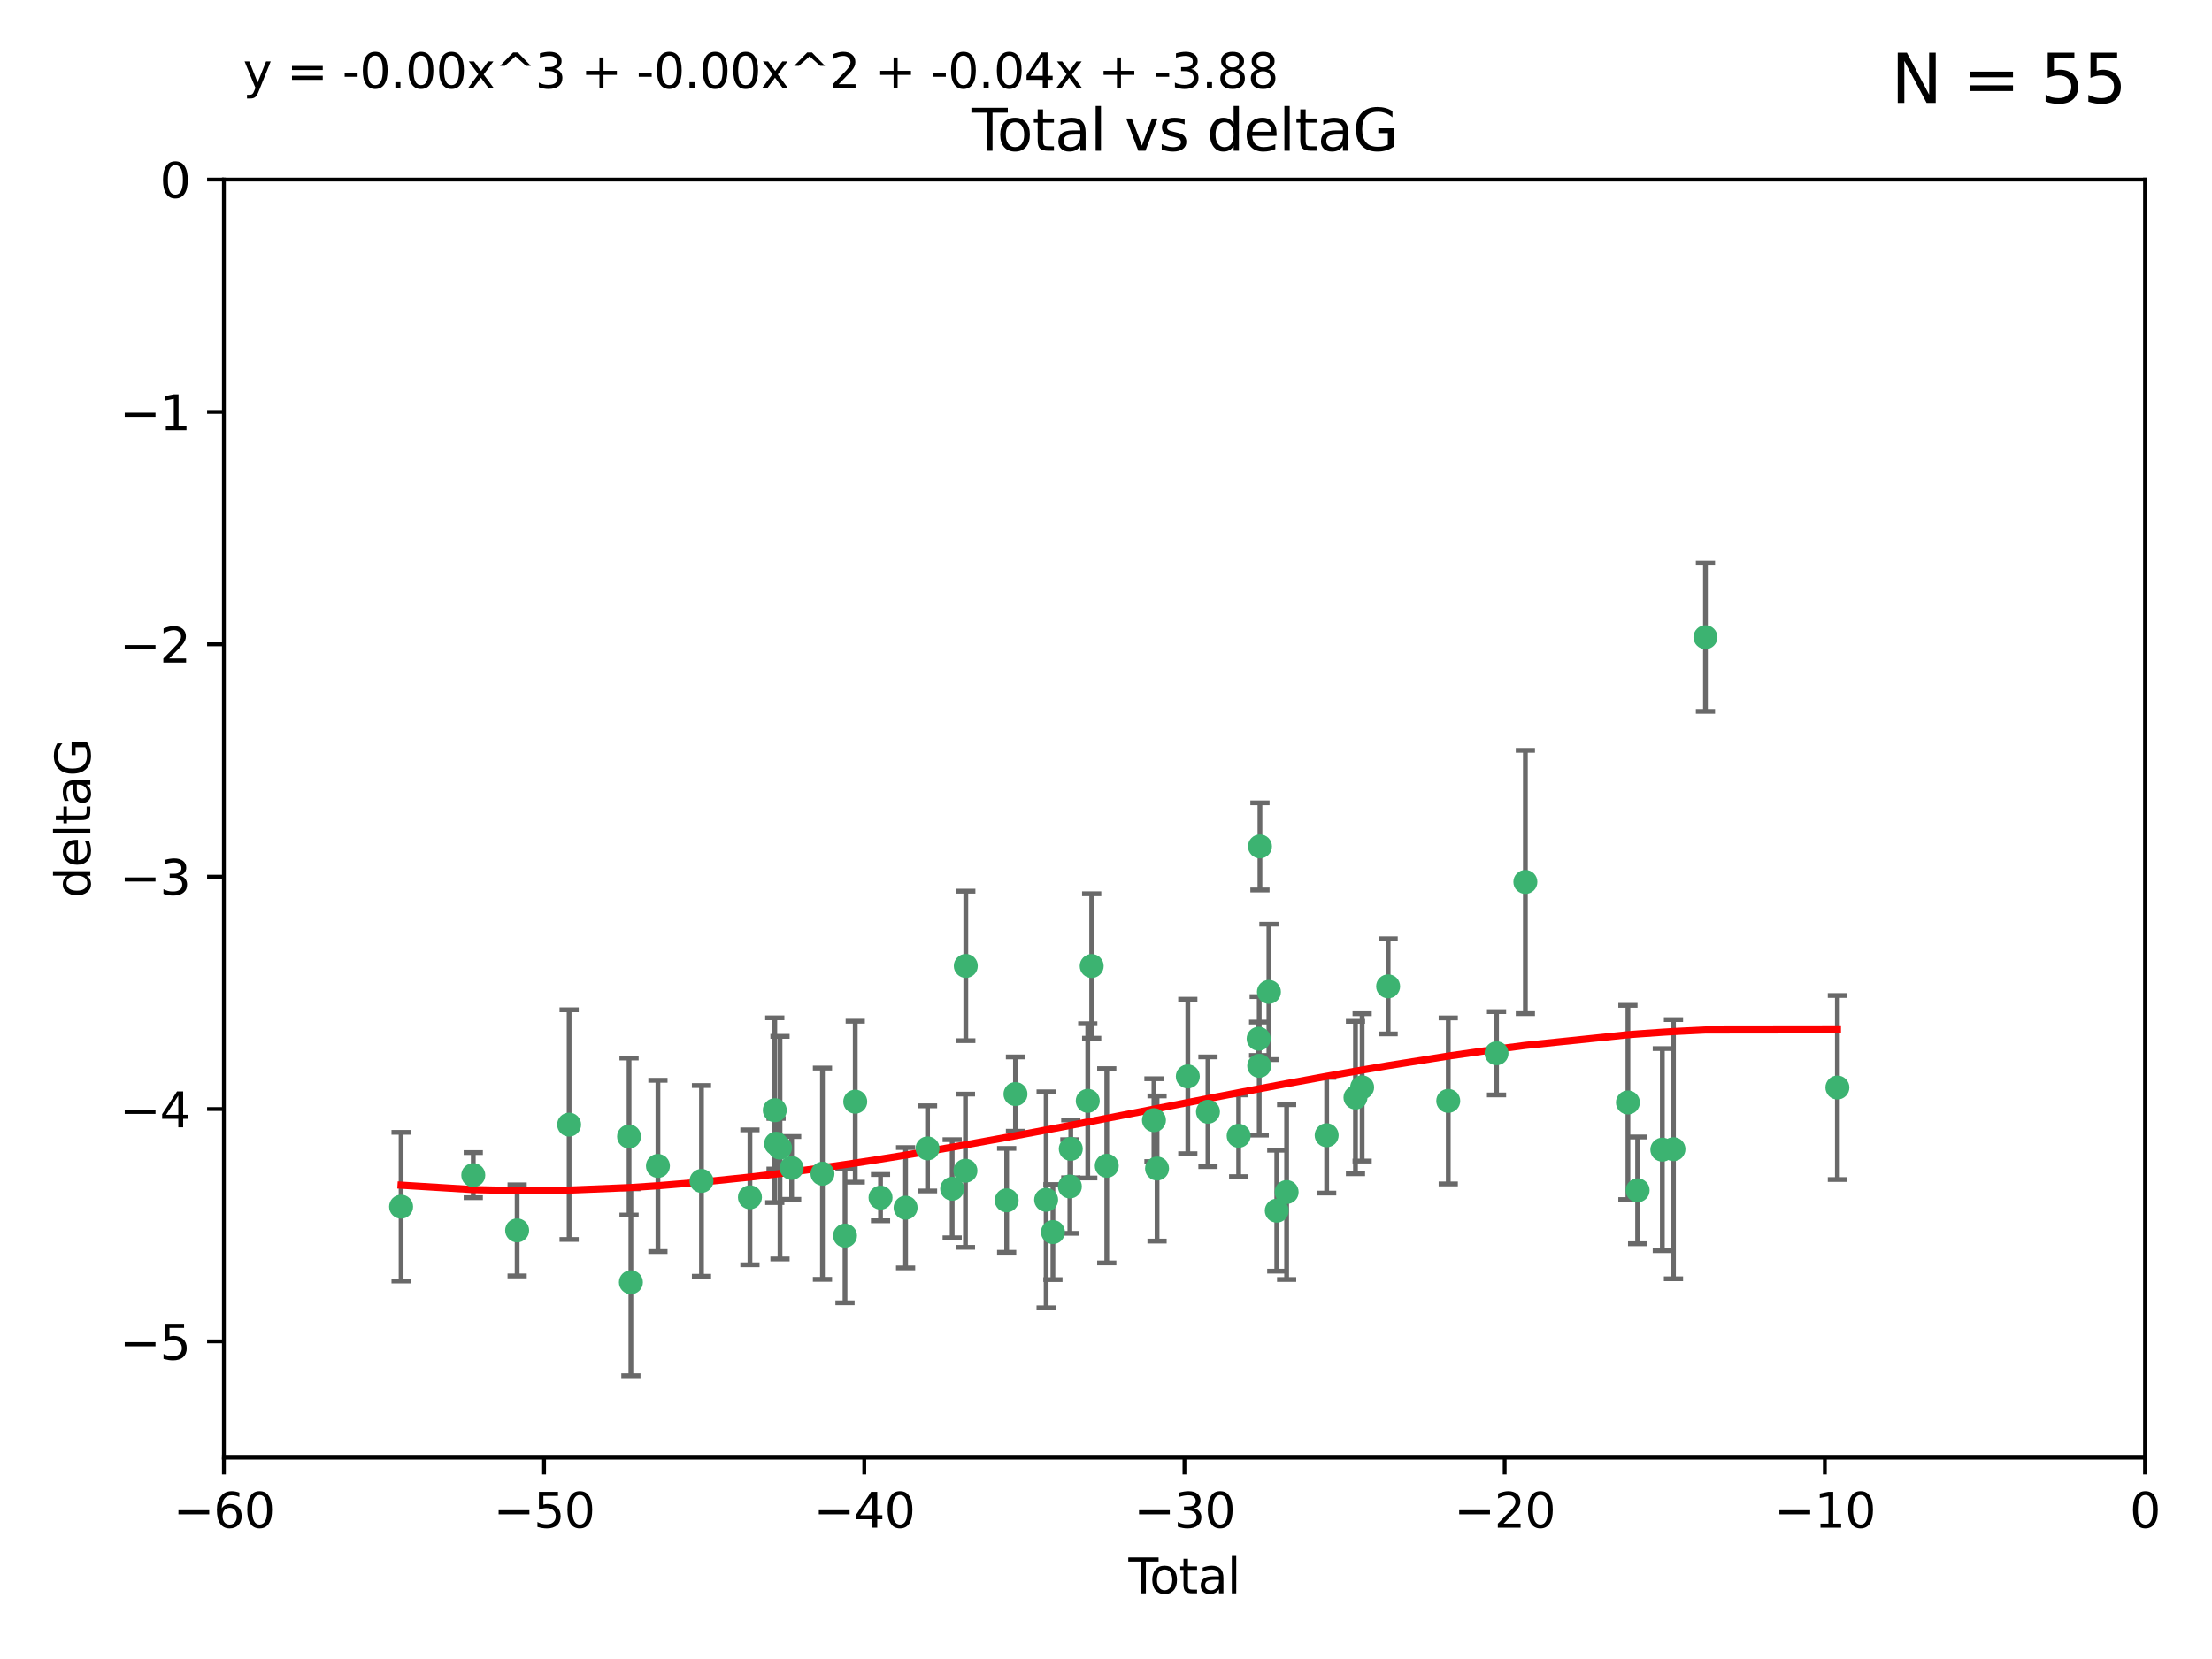 <?xml version="1.0" encoding="utf-8" standalone="no"?>
<!DOCTYPE svg PUBLIC "-//W3C//DTD SVG 1.1//EN"
  "http://www.w3.org/Graphics/SVG/1.1/DTD/svg11.dtd">
<svg xmlns:xlink="http://www.w3.org/1999/xlink" width="460.8pt" height="345.6pt" viewBox="0 0 460.8 345.6" xmlns="http://www.w3.org/2000/svg" version="1.1">
 <defs>
  <style type="text/css">*{stroke-linejoin: round; stroke-linecap: butt}</style>
 </defs>
 <g id="figure_1">
  <g id="patch_1">
   <path d="M 0 345.6 
L 460.8 345.6 
L 460.8 0 
L 0 0 
z
" style="fill: #ffffff"/>
  </g>
  <g id="axes_1">
   <g id="patch_2">
    <path d="M 46.64 303.64 
L 446.85 303.64 
L 446.85 37.411 
L 46.64 37.411 
z
" style="fill: #ffffff"/>
   </g>
   <g id="PathCollection_1">
    <defs>
     <path id="m275c741b0d" d="M 0 1.118 
C 0.297 1.118 0.581 1 0.791 0.791 
C 1 0.581 1.118 0.297 1.118 0 
C 1.118 -0.297 1 -0.581 0.791 -0.791 
C 0.581 -1 0.297 -1.118 0 -1.118 
C -0.297 -1.118 -0.581 -1 -0.791 -0.791 
C -1 -0.581 -1.118 -0.297 -1.118 0 
C -1.118 0.297 -1 0.581 -0.791 0.791 
C -0.581 1 -0.297 1.118 0 1.118 
z
" style="stroke: #3cb371"/>
    </defs>
    <g clip-path="url(#pafe76f8f6a)">
     <use xlink:href="#m275c741b0d" x="83.555" y="251.376" style="fill: #3cb371; stroke: #3cb371"/>
     <use xlink:href="#m275c741b0d" x="98.591" y="244.802" style="fill: #3cb371; stroke: #3cb371"/>
     <use xlink:href="#m275c741b0d" x="107.728" y="256.313" style="fill: #3cb371; stroke: #3cb371"/>
     <use xlink:href="#m275c741b0d" x="118.56" y="234.279" style="fill: #3cb371; stroke: #3cb371"/>
     <use xlink:href="#m275c741b0d" x="131.044" y="236.761" style="fill: #3cb371; stroke: #3cb371"/>
     <use xlink:href="#m275c741b0d" x="131.428" y="267.123" style="fill: #3cb371; stroke: #3cb371"/>
     <use xlink:href="#m275c741b0d" x="137.06" y="242.885" style="fill: #3cb371; stroke: #3cb371"/>
     <use xlink:href="#m275c741b0d" x="146.132" y="246.006" style="fill: #3cb371; stroke: #3cb371"/>
     <use xlink:href="#m275c741b0d" x="156.227" y="249.42" style="fill: #3cb371; stroke: #3cb371"/>
     <use xlink:href="#m275c741b0d" x="161.402" y="231.275" style="fill: #3cb371; stroke: #3cb371"/>
     <use xlink:href="#m275c741b0d" x="161.668" y="238.257" style="fill: #3cb371; stroke: #3cb371"/>
     <use xlink:href="#m275c741b0d" x="162.489" y="239.079" style="fill: #3cb371; stroke: #3cb371"/>
     <use xlink:href="#m275c741b0d" x="164.913" y="243.297" style="fill: #3cb371; stroke: #3cb371"/>
     <use xlink:href="#m275c741b0d" x="171.333" y="244.506" style="fill: #3cb371; stroke: #3cb371"/>
     <use xlink:href="#m275c741b0d" x="176.029" y="257.405" style="fill: #3cb371; stroke: #3cb371"/>
     <use xlink:href="#m275c741b0d" x="178.161" y="229.501" style="fill: #3cb371; stroke: #3cb371"/>
     <use xlink:href="#m275c741b0d" x="183.43" y="249.489" style="fill: #3cb371; stroke: #3cb371"/>
     <use xlink:href="#m275c741b0d" x="188.651" y="251.587" style="fill: #3cb371; stroke: #3cb371"/>
     <use xlink:href="#m275c741b0d" x="193.222" y="239.231" style="fill: #3cb371; stroke: #3cb371"/>
     <use xlink:href="#m275c741b0d" x="198.354" y="247.636" style="fill: #3cb371; stroke: #3cb371"/>
     <use xlink:href="#m275c741b0d" x="201.119" y="243.883" style="fill: #3cb371; stroke: #3cb371"/>
     <use xlink:href="#m275c741b0d" x="201.192" y="201.217" style="fill: #3cb371; stroke: #3cb371"/>
     <use xlink:href="#m275c741b0d" x="209.704" y="250.053" style="fill: #3cb371; stroke: #3cb371"/>
     <use xlink:href="#m275c741b0d" x="211.54" y="227.915" style="fill: #3cb371; stroke: #3cb371"/>
     <use xlink:href="#m275c741b0d" x="217.928" y="249.947" style="fill: #3cb371; stroke: #3cb371"/>
     <use xlink:href="#m275c741b0d" x="219.342" y="256.665" style="fill: #3cb371; stroke: #3cb371"/>
     <use xlink:href="#m275c741b0d" x="222.87" y="247.167" style="fill: #3cb371; stroke: #3cb371"/>
     <use xlink:href="#m275c741b0d" x="223.063" y="239.326" style="fill: #3cb371; stroke: #3cb371"/>
     <use xlink:href="#m275c741b0d" x="226.599" y="229.326" style="fill: #3cb371; stroke: #3cb371"/>
     <use xlink:href="#m275c741b0d" x="227.416" y="201.236" style="fill: #3cb371; stroke: #3cb371"/>
     <use xlink:href="#m275c741b0d" x="230.559" y="242.854" style="fill: #3cb371; stroke: #3cb371"/>
     <use xlink:href="#m275c741b0d" x="240.388" y="233.345" style="fill: #3cb371; stroke: #3cb371"/>
     <use xlink:href="#m275c741b0d" x="241.034" y="243.424" style="fill: #3cb371; stroke: #3cb371"/>
     <use xlink:href="#m275c741b0d" x="247.442" y="224.244" style="fill: #3cb371; stroke: #3cb371"/>
     <use xlink:href="#m275c741b0d" x="251.639" y="231.598" style="fill: #3cb371; stroke: #3cb371"/>
     <use xlink:href="#m275c741b0d" x="258.034" y="236.603" style="fill: #3cb371; stroke: #3cb371"/>
     <use xlink:href="#m275c741b0d" x="262.196" y="216.388" style="fill: #3cb371; stroke: #3cb371"/>
     <use xlink:href="#m275c741b0d" x="262.317" y="222.034" style="fill: #3cb371; stroke: #3cb371"/>
     <use xlink:href="#m275c741b0d" x="262.471" y="176.324" style="fill: #3cb371; stroke: #3cb371"/>
     <use xlink:href="#m275c741b0d" x="264.34" y="206.631" style="fill: #3cb371; stroke: #3cb371"/>
     <use xlink:href="#m275c741b0d" x="265.976" y="252.205" style="fill: #3cb371; stroke: #3cb371"/>
     <use xlink:href="#m275c741b0d" x="268.028" y="248.33" style="fill: #3cb371; stroke: #3cb371"/>
     <use xlink:href="#m275c741b0d" x="276.368" y="236.492" style="fill: #3cb371; stroke: #3cb371"/>
     <use xlink:href="#m275c741b0d" x="282.371" y="228.634" style="fill: #3cb371; stroke: #3cb371"/>
     <use xlink:href="#m275c741b0d" x="283.756" y="226.513" style="fill: #3cb371; stroke: #3cb371"/>
     <use xlink:href="#m275c741b0d" x="289.173" y="205.474" style="fill: #3cb371; stroke: #3cb371"/>
     <use xlink:href="#m275c741b0d" x="301.697" y="229.336" style="fill: #3cb371; stroke: #3cb371"/>
     <use xlink:href="#m275c741b0d" x="311.756" y="219.415" style="fill: #3cb371; stroke: #3cb371"/>
     <use xlink:href="#m275c741b0d" x="317.762" y="183.726" style="fill: #3cb371; stroke: #3cb371"/>
     <use xlink:href="#m275c741b0d" x="339.126" y="229.664" style="fill: #3cb371; stroke: #3cb371"/>
     <use xlink:href="#m275c741b0d" x="341.146" y="247.971" style="fill: #3cb371; stroke: #3cb371"/>
     <use xlink:href="#m275c741b0d" x="346.294" y="239.49" style="fill: #3cb371; stroke: #3cb371"/>
     <use xlink:href="#m275c741b0d" x="348.614" y="239.393" style="fill: #3cb371; stroke: #3cb371"/>
     <use xlink:href="#m275c741b0d" x="355.276" y="132.74" style="fill: #3cb371; stroke: #3cb371"/>
     <use xlink:href="#m275c741b0d" x="382.763" y="226.55" style="fill: #3cb371; stroke: #3cb371"/>
    </g>
   </g>
   <g id="matplotlib.axis_1">
    <g id="xtick_1">
     <g id="line2d_1">
      <defs>
       <path id="m457ac43f39" d="M 0 0 
L 0 3.5 
" style="stroke: #000000; stroke-width: 0.8"/>
      </defs>
      <g>
       <use xlink:href="#m457ac43f39" x="46.64" y="303.64" style="stroke: #000000; stroke-width: 0.8"/>
      </g>
     </g>
     <g id="text_1">
      <!-- −60 -->
      <g transform="translate(36.088 318.238)scale(0.1 -0.1)">
       <defs>
        <path id="DejaVuSans-2212" d="M 678 2272 
L 4684 2272 
L 4684 1741 
L 678 1741 
L 678 2272 
z
" transform="scale(0.016)"/>
        <path id="DejaVuSans-36" d="M 2113 2584 
Q 1688 2584 1439 2293 
Q 1191 2003 1191 1497 
Q 1191 994 1439 701 
Q 1688 409 2113 409 
Q 2538 409 2786 701 
Q 3034 994 3034 1497 
Q 3034 2003 2786 2293 
Q 2538 2584 2113 2584 
z
M 3366 4563 
L 3366 3988 
Q 3128 4100 2886 4159 
Q 2644 4219 2406 4219 
Q 1781 4219 1451 3797 
Q 1122 3375 1075 2522 
Q 1259 2794 1537 2939 
Q 1816 3084 2150 3084 
Q 2853 3084 3261 2657 
Q 3669 2231 3669 1497 
Q 3669 778 3244 343 
Q 2819 -91 2113 -91 
Q 1303 -91 875 529 
Q 447 1150 447 2328 
Q 447 3434 972 4092 
Q 1497 4750 2381 4750 
Q 2619 4750 2861 4703 
Q 3103 4656 3366 4563 
z
" transform="scale(0.016)"/>
        <path id="DejaVuSans-30" d="M 2034 4250 
Q 1547 4250 1301 3770 
Q 1056 3291 1056 2328 
Q 1056 1369 1301 889 
Q 1547 409 2034 409 
Q 2525 409 2770 889 
Q 3016 1369 3016 2328 
Q 3016 3291 2770 3770 
Q 2525 4250 2034 4250 
z
M 2034 4750 
Q 2819 4750 3233 4129 
Q 3647 3509 3647 2328 
Q 3647 1150 3233 529 
Q 2819 -91 2034 -91 
Q 1250 -91 836 529 
Q 422 1150 422 2328 
Q 422 3509 836 4129 
Q 1250 4750 2034 4750 
z
" transform="scale(0.016)"/>
       </defs>
       <use xlink:href="#DejaVuSans-2212"/>
       <use xlink:href="#DejaVuSans-36" x="83.789"/>
       <use xlink:href="#DejaVuSans-30" x="147.412"/>
      </g>
     </g>
    </g>
    <g id="xtick_2">
     <g id="line2d_2">
      <g>
       <use xlink:href="#m457ac43f39" x="113.342" y="303.64" style="stroke: #000000; stroke-width: 0.8"/>
      </g>
     </g>
     <g id="text_2">
      <!-- −50 -->
      <g transform="translate(102.789 318.238)scale(0.1 -0.1)">
       <defs>
        <path id="DejaVuSans-35" d="M 691 4666 
L 3169 4666 
L 3169 4134 
L 1269 4134 
L 1269 2991 
Q 1406 3038 1543 3061 
Q 1681 3084 1819 3084 
Q 2600 3084 3056 2656 
Q 3513 2228 3513 1497 
Q 3513 744 3044 326 
Q 2575 -91 1722 -91 
Q 1428 -91 1123 -41 
Q 819 9 494 109 
L 494 744 
Q 775 591 1075 516 
Q 1375 441 1709 441 
Q 2250 441 2565 725 
Q 2881 1009 2881 1497 
Q 2881 1984 2565 2268 
Q 2250 2553 1709 2553 
Q 1456 2553 1204 2497 
Q 953 2441 691 2322 
L 691 4666 
z
" transform="scale(0.016)"/>
       </defs>
       <use xlink:href="#DejaVuSans-2212"/>
       <use xlink:href="#DejaVuSans-35" x="83.789"/>
       <use xlink:href="#DejaVuSans-30" x="147.412"/>
      </g>
     </g>
    </g>
    <g id="xtick_3">
     <g id="line2d_3">
      <g>
       <use xlink:href="#m457ac43f39" x="180.043" y="303.64" style="stroke: #000000; stroke-width: 0.8"/>
      </g>
     </g>
     <g id="text_3">
      <!-- −40 -->
      <g transform="translate(169.491 318.238)scale(0.1 -0.1)">
       <defs>
        <path id="DejaVuSans-34" d="M 2419 4116 
L 825 1625 
L 2419 1625 
L 2419 4116 
z
M 2253 4666 
L 3047 4666 
L 3047 1625 
L 3713 1625 
L 3713 1100 
L 3047 1100 
L 3047 0 
L 2419 0 
L 2419 1100 
L 313 1100 
L 313 1709 
L 2253 4666 
z
" transform="scale(0.016)"/>
       </defs>
       <use xlink:href="#DejaVuSans-2212"/>
       <use xlink:href="#DejaVuSans-34" x="83.789"/>
       <use xlink:href="#DejaVuSans-30" x="147.412"/>
      </g>
     </g>
    </g>
    <g id="xtick_4">
     <g id="line2d_4">
      <g>
       <use xlink:href="#m457ac43f39" x="246.745" y="303.64" style="stroke: #000000; stroke-width: 0.8"/>
      </g>
     </g>
     <g id="text_4">
      <!-- −30 -->
      <g transform="translate(236.193 318.238)scale(0.1 -0.1)">
       <defs>
        <path id="DejaVuSans-33" d="M 2597 2516 
Q 3050 2419 3304 2112 
Q 3559 1806 3559 1356 
Q 3559 666 3084 287 
Q 2609 -91 1734 -91 
Q 1441 -91 1130 -33 
Q 819 25 488 141 
L 488 750 
Q 750 597 1062 519 
Q 1375 441 1716 441 
Q 2309 441 2620 675 
Q 2931 909 2931 1356 
Q 2931 1769 2642 2001 
Q 2353 2234 1838 2234 
L 1294 2234 
L 1294 2753 
L 1863 2753 
Q 2328 2753 2575 2939 
Q 2822 3125 2822 3475 
Q 2822 3834 2567 4026 
Q 2313 4219 1838 4219 
Q 1578 4219 1281 4162 
Q 984 4106 628 3988 
L 628 4550 
Q 988 4650 1302 4700 
Q 1616 4750 1894 4750 
Q 2613 4750 3031 4423 
Q 3450 4097 3450 3541 
Q 3450 3153 3228 2886 
Q 3006 2619 2597 2516 
z
" transform="scale(0.016)"/>
       </defs>
       <use xlink:href="#DejaVuSans-2212"/>
       <use xlink:href="#DejaVuSans-33" x="83.789"/>
       <use xlink:href="#DejaVuSans-30" x="147.412"/>
      </g>
     </g>
    </g>
    <g id="xtick_5">
     <g id="line2d_5">
      <g>
       <use xlink:href="#m457ac43f39" x="313.447" y="303.64" style="stroke: #000000; stroke-width: 0.8"/>
      </g>
     </g>
     <g id="text_5">
      <!-- −20 -->
      <g transform="translate(302.894 318.238)scale(0.1 -0.1)">
       <defs>
        <path id="DejaVuSans-32" d="M 1228 531 
L 3431 531 
L 3431 0 
L 469 0 
L 469 531 
Q 828 903 1448 1529 
Q 2069 2156 2228 2338 
Q 2531 2678 2651 2914 
Q 2772 3150 2772 3378 
Q 2772 3750 2511 3984 
Q 2250 4219 1831 4219 
Q 1534 4219 1204 4116 
Q 875 4013 500 3803 
L 500 4441 
Q 881 4594 1212 4672 
Q 1544 4750 1819 4750 
Q 2544 4750 2975 4387 
Q 3406 4025 3406 3419 
Q 3406 3131 3298 2873 
Q 3191 2616 2906 2266 
Q 2828 2175 2409 1742 
Q 1991 1309 1228 531 
z
" transform="scale(0.016)"/>
       </defs>
       <use xlink:href="#DejaVuSans-2212"/>
       <use xlink:href="#DejaVuSans-32" x="83.789"/>
       <use xlink:href="#DejaVuSans-30" x="147.412"/>
      </g>
     </g>
    </g>
    <g id="xtick_6">
     <g id="line2d_6">
      <g>
       <use xlink:href="#m457ac43f39" x="380.148" y="303.64" style="stroke: #000000; stroke-width: 0.8"/>
      </g>
     </g>
     <g id="text_6">
      <!-- −10 -->
      <g transform="translate(369.596 318.238)scale(0.1 -0.1)">
       <defs>
        <path id="DejaVuSans-31" d="M 794 531 
L 1825 531 
L 1825 4091 
L 703 3866 
L 703 4441 
L 1819 4666 
L 2450 4666 
L 2450 531 
L 3481 531 
L 3481 0 
L 794 0 
L 794 531 
z
" transform="scale(0.016)"/>
       </defs>
       <use xlink:href="#DejaVuSans-2212"/>
       <use xlink:href="#DejaVuSans-31" x="83.789"/>
       <use xlink:href="#DejaVuSans-30" x="147.412"/>
      </g>
     </g>
    </g>
    <g id="xtick_7">
     <g id="line2d_7">
      <g>
       <use xlink:href="#m457ac43f39" x="446.85" y="303.64" style="stroke: #000000; stroke-width: 0.8"/>
      </g>
     </g>
     <g id="text_7">
      <!-- 0 -->
      <g transform="translate(443.669 318.238)scale(0.1 -0.1)">
       <use xlink:href="#DejaVuSans-30"/>
      </g>
     </g>
    </g>
    <g id="text_8">
     <!-- Total -->
     <g transform="translate(235.068 331.917)scale(0.1 -0.1)">
      <defs>
       <path id="DejaVuSans-54" d="M -19 4666 
L 3928 4666 
L 3928 4134 
L 2272 4134 
L 2272 0 
L 1638 0 
L 1638 4134 
L -19 4134 
L -19 4666 
z
" transform="scale(0.016)"/>
       <path id="DejaVuSans-6f" d="M 1959 3097 
Q 1497 3097 1228 2736 
Q 959 2375 959 1747 
Q 959 1119 1226 758 
Q 1494 397 1959 397 
Q 2419 397 2687 759 
Q 2956 1122 2956 1747 
Q 2956 2369 2687 2733 
Q 2419 3097 1959 3097 
z
M 1959 3584 
Q 2709 3584 3137 3096 
Q 3566 2609 3566 1747 
Q 3566 888 3137 398 
Q 2709 -91 1959 -91 
Q 1206 -91 779 398 
Q 353 888 353 1747 
Q 353 2609 779 3096 
Q 1206 3584 1959 3584 
z
" transform="scale(0.016)"/>
       <path id="DejaVuSans-74" d="M 1172 4494 
L 1172 3500 
L 2356 3500 
L 2356 3053 
L 1172 3053 
L 1172 1153 
Q 1172 725 1289 603 
Q 1406 481 1766 481 
L 2356 481 
L 2356 0 
L 1766 0 
Q 1100 0 847 248 
Q 594 497 594 1153 
L 594 3053 
L 172 3053 
L 172 3500 
L 594 3500 
L 594 4494 
L 1172 4494 
z
" transform="scale(0.016)"/>
       <path id="DejaVuSans-61" d="M 2194 1759 
Q 1497 1759 1228 1600 
Q 959 1441 959 1056 
Q 959 750 1161 570 
Q 1363 391 1709 391 
Q 2188 391 2477 730 
Q 2766 1069 2766 1631 
L 2766 1759 
L 2194 1759 
z
M 3341 1997 
L 3341 0 
L 2766 0 
L 2766 531 
Q 2569 213 2275 61 
Q 1981 -91 1556 -91 
Q 1019 -91 701 211 
Q 384 513 384 1019 
Q 384 1609 779 1909 
Q 1175 2209 1959 2209 
L 2766 2209 
L 2766 2266 
Q 2766 2663 2505 2880 
Q 2244 3097 1772 3097 
Q 1472 3097 1187 3025 
Q 903 2953 641 2809 
L 641 3341 
Q 956 3463 1253 3523 
Q 1550 3584 1831 3584 
Q 2591 3584 2966 3190 
Q 3341 2797 3341 1997 
z
" transform="scale(0.016)"/>
       <path id="DejaVuSans-6c" d="M 603 4863 
L 1178 4863 
L 1178 0 
L 603 0 
L 603 4863 
z
" transform="scale(0.016)"/>
      </defs>
      <use xlink:href="#DejaVuSans-54"/>
      <use xlink:href="#DejaVuSans-6f" x="44.084"/>
      <use xlink:href="#DejaVuSans-74" x="105.266"/>
      <use xlink:href="#DejaVuSans-61" x="144.475"/>
      <use xlink:href="#DejaVuSans-6c" x="205.754"/>
     </g>
    </g>
   </g>
   <g id="matplotlib.axis_2">
    <g id="ytick_1">
     <g id="line2d_8">
      <defs>
       <path id="m8c29777f8e" d="M 0 0 
L -3.5 0 
" style="stroke: #000000; stroke-width: 0.8"/>
      </defs>
      <g>
       <use xlink:href="#m8c29777f8e" x="46.64" y="279.437" style="stroke: #000000; stroke-width: 0.8"/>
      </g>
     </g>
     <g id="text_9">
      <!-- −5 -->
      <g transform="translate(24.898 283.237)scale(0.1 -0.1)">
       <use xlink:href="#DejaVuSans-2212"/>
       <use xlink:href="#DejaVuSans-35" x="83.789"/>
      </g>
     </g>
    </g>
    <g id="ytick_2">
     <g id="line2d_9">
      <g>
       <use xlink:href="#m8c29777f8e" x="46.64" y="231.032" style="stroke: #000000; stroke-width: 0.8"/>
      </g>
     </g>
     <g id="text_10">
      <!-- −4 -->
      <g transform="translate(24.898 234.831)scale(0.1 -0.1)">
       <use xlink:href="#DejaVuSans-2212"/>
       <use xlink:href="#DejaVuSans-34" x="83.789"/>
      </g>
     </g>
    </g>
    <g id="ytick_3">
     <g id="line2d_10">
      <g>
       <use xlink:href="#m8c29777f8e" x="46.64" y="182.627" style="stroke: #000000; stroke-width: 0.8"/>
      </g>
     </g>
     <g id="text_11">
      <!-- −3 -->
      <g transform="translate(24.898 186.426)scale(0.1 -0.1)">
       <use xlink:href="#DejaVuSans-2212"/>
       <use xlink:href="#DejaVuSans-33" x="83.789"/>
      </g>
     </g>
    </g>
    <g id="ytick_4">
     <g id="line2d_11">
      <g>
       <use xlink:href="#m8c29777f8e" x="46.64" y="134.222" style="stroke: #000000; stroke-width: 0.8"/>
      </g>
     </g>
     <g id="text_12">
      <!-- −2 -->
      <g transform="translate(24.898 138.021)scale(0.1 -0.1)">
       <use xlink:href="#DejaVuSans-2212"/>
       <use xlink:href="#DejaVuSans-32" x="83.789"/>
      </g>
     </g>
    </g>
    <g id="ytick_5">
     <g id="line2d_12">
      <g>
       <use xlink:href="#m8c29777f8e" x="46.64" y="85.816" style="stroke: #000000; stroke-width: 0.8"/>
      </g>
     </g>
     <g id="text_13">
      <!-- −1 -->
      <g transform="translate(24.898 89.616)scale(0.1 -0.1)">
       <use xlink:href="#DejaVuSans-2212"/>
       <use xlink:href="#DejaVuSans-31" x="83.789"/>
      </g>
     </g>
    </g>
    <g id="ytick_6">
     <g id="line2d_13">
      <g>
       <use xlink:href="#m8c29777f8e" x="46.64" y="37.411" style="stroke: #000000; stroke-width: 0.8"/>
      </g>
     </g>
     <g id="text_14">
      <!-- 0 -->
      <g transform="translate(33.278 41.21)scale(0.1 -0.1)">
       <use xlink:href="#DejaVuSans-30"/>
      </g>
     </g>
    </g>
    <g id="text_15">
     <!-- deltaG -->
     <g transform="translate(18.818 187.064)rotate(-90)scale(0.1 -0.1)">
      <defs>
       <path id="DejaVuSans-64" d="M 2906 2969 
L 2906 4863 
L 3481 4863 
L 3481 0 
L 2906 0 
L 2906 525 
Q 2725 213 2448 61 
Q 2172 -91 1784 -91 
Q 1150 -91 751 415 
Q 353 922 353 1747 
Q 353 2572 751 3078 
Q 1150 3584 1784 3584 
Q 2172 3584 2448 3432 
Q 2725 3281 2906 2969 
z
M 947 1747 
Q 947 1113 1208 752 
Q 1469 391 1925 391 
Q 2381 391 2643 752 
Q 2906 1113 2906 1747 
Q 2906 2381 2643 2742 
Q 2381 3103 1925 3103 
Q 1469 3103 1208 2742 
Q 947 2381 947 1747 
z
" transform="scale(0.016)"/>
       <path id="DejaVuSans-65" d="M 3597 1894 
L 3597 1613 
L 953 1613 
Q 991 1019 1311 708 
Q 1631 397 2203 397 
Q 2534 397 2845 478 
Q 3156 559 3463 722 
L 3463 178 
Q 3153 47 2828 -22 
Q 2503 -91 2169 -91 
Q 1331 -91 842 396 
Q 353 884 353 1716 
Q 353 2575 817 3079 
Q 1281 3584 2069 3584 
Q 2775 3584 3186 3129 
Q 3597 2675 3597 1894 
z
M 3022 2063 
Q 3016 2534 2758 2815 
Q 2500 3097 2075 3097 
Q 1594 3097 1305 2825 
Q 1016 2553 972 2059 
L 3022 2063 
z
" transform="scale(0.016)"/>
       <path id="DejaVuSans-47" d="M 3809 666 
L 3809 1919 
L 2778 1919 
L 2778 2438 
L 4434 2438 
L 4434 434 
Q 4069 175 3628 42 
Q 3188 -91 2688 -91 
Q 1594 -91 976 548 
Q 359 1188 359 2328 
Q 359 3472 976 4111 
Q 1594 4750 2688 4750 
Q 3144 4750 3555 4637 
Q 3966 4525 4313 4306 
L 4313 3634 
Q 3963 3931 3569 4081 
Q 3175 4231 2741 4231 
Q 1884 4231 1454 3753 
Q 1025 3275 1025 2328 
Q 1025 1384 1454 906 
Q 1884 428 2741 428 
Q 3075 428 3337 486 
Q 3600 544 3809 666 
z
" transform="scale(0.016)"/>
      </defs>
      <use xlink:href="#DejaVuSans-64"/>
      <use xlink:href="#DejaVuSans-65" x="63.477"/>
      <use xlink:href="#DejaVuSans-6c" x="125"/>
      <use xlink:href="#DejaVuSans-74" x="152.783"/>
      <use xlink:href="#DejaVuSans-61" x="191.992"/>
      <use xlink:href="#DejaVuSans-47" x="253.271"/>
     </g>
    </g>
   </g>
   <g id="LineCollection_1">
    <path d="M 83.555 266.868 
L 83.555 235.885 
" clip-path="url(#pafe76f8f6a)" style="fill: none; stroke: #696969"/>
    <path d="M 98.591 249.5 
L 98.591 240.104 
" clip-path="url(#pafe76f8f6a)" style="fill: none; stroke: #696969"/>
    <path d="M 107.728 265.803 
L 107.728 246.824 
" clip-path="url(#pafe76f8f6a)" style="fill: none; stroke: #696969"/>
    <path d="M 118.56 258.2 
L 118.56 210.359 
" clip-path="url(#pafe76f8f6a)" style="fill: none; stroke: #696969"/>
    <path d="M 131.044 253.12 
L 131.044 220.402 
" clip-path="url(#pafe76f8f6a)" style="fill: none; stroke: #696969"/>
    <path d="M 131.428 286.59 
L 131.428 247.657 
" clip-path="url(#pafe76f8f6a)" style="fill: none; stroke: #696969"/>
    <path d="M 137.06 260.726 
L 137.06 225.044 
" clip-path="url(#pafe76f8f6a)" style="fill: none; stroke: #696969"/>
    <path d="M 146.132 265.875 
L 146.132 226.137 
" clip-path="url(#pafe76f8f6a)" style="fill: none; stroke: #696969"/>
    <path d="M 156.227 263.474 
L 156.227 235.367 
" clip-path="url(#pafe76f8f6a)" style="fill: none; stroke: #696969"/>
    <path d="M 161.402 250.525 
L 161.402 212.026 
" clip-path="url(#pafe76f8f6a)" style="fill: none; stroke: #696969"/>
    <path d="M 161.668 243.53 
L 161.668 232.983 
" clip-path="url(#pafe76f8f6a)" style="fill: none; stroke: #696969"/>
    <path d="M 162.489 262.268 
L 162.489 215.889 
" clip-path="url(#pafe76f8f6a)" style="fill: none; stroke: #696969"/>
    <path d="M 164.913 249.844 
L 164.913 236.751 
" clip-path="url(#pafe76f8f6a)" style="fill: none; stroke: #696969"/>
    <path d="M 171.333 266.515 
L 171.333 222.497 
" clip-path="url(#pafe76f8f6a)" style="fill: none; stroke: #696969"/>
    <path d="M 176.029 271.395 
L 176.029 243.416 
" clip-path="url(#pafe76f8f6a)" style="fill: none; stroke: #696969"/>
    <path d="M 178.161 246.274 
L 178.161 212.728 
" clip-path="url(#pafe76f8f6a)" style="fill: none; stroke: #696969"/>
    <path d="M 183.43 254.312 
L 183.43 244.665 
" clip-path="url(#pafe76f8f6a)" style="fill: none; stroke: #696969"/>
    <path d="M 188.651 264.121 
L 188.651 239.054 
" clip-path="url(#pafe76f8f6a)" style="fill: none; stroke: #696969"/>
    <path d="M 193.222 248.098 
L 193.222 230.363 
" clip-path="url(#pafe76f8f6a)" style="fill: none; stroke: #696969"/>
    <path d="M 198.354 257.858 
L 198.354 237.413 
" clip-path="url(#pafe76f8f6a)" style="fill: none; stroke: #696969"/>
    <path d="M 201.119 259.845 
L 201.119 227.921 
" clip-path="url(#pafe76f8f6a)" style="fill: none; stroke: #696969"/>
    <path d="M 201.192 216.787 
L 201.192 185.647 
" clip-path="url(#pafe76f8f6a)" style="fill: none; stroke: #696969"/>
    <path d="M 209.704 260.879 
L 209.704 239.228 
" clip-path="url(#pafe76f8f6a)" style="fill: none; stroke: #696969"/>
    <path d="M 211.54 235.653 
L 211.54 220.177 
" clip-path="url(#pafe76f8f6a)" style="fill: none; stroke: #696969"/>
    <path d="M 217.928 272.441 
L 217.928 227.452 
" clip-path="url(#pafe76f8f6a)" style="fill: none; stroke: #696969"/>
    <path d="M 219.342 266.566 
L 219.342 246.764 
" clip-path="url(#pafe76f8f6a)" style="fill: none; stroke: #696969"/>
    <path d="M 222.87 256.928 
L 222.87 237.406 
" clip-path="url(#pafe76f8f6a)" style="fill: none; stroke: #696969"/>
    <path d="M 223.063 245.353 
L 223.063 233.299 
" clip-path="url(#pafe76f8f6a)" style="fill: none; stroke: #696969"/>
    <path d="M 226.599 245.399 
L 226.599 213.253 
" clip-path="url(#pafe76f8f6a)" style="fill: none; stroke: #696969"/>
    <path d="M 227.416 216.283 
L 227.416 186.188 
" clip-path="url(#pafe76f8f6a)" style="fill: none; stroke: #696969"/>
    <path d="M 230.559 263.089 
L 230.559 222.619 
" clip-path="url(#pafe76f8f6a)" style="fill: none; stroke: #696969"/>
    <path d="M 240.388 241.966 
L 240.388 224.723 
" clip-path="url(#pafe76f8f6a)" style="fill: none; stroke: #696969"/>
    <path d="M 241.034 258.54 
L 241.034 228.308 
" clip-path="url(#pafe76f8f6a)" style="fill: none; stroke: #696969"/>
    <path d="M 247.442 240.338 
L 247.442 208.15 
" clip-path="url(#pafe76f8f6a)" style="fill: none; stroke: #696969"/>
    <path d="M 251.639 243.023 
L 251.639 220.173 
" clip-path="url(#pafe76f8f6a)" style="fill: none; stroke: #696969"/>
    <path d="M 258.034 245.112 
L 258.034 228.095 
" clip-path="url(#pafe76f8f6a)" style="fill: none; stroke: #696969"/>
    <path d="M 262.196 219.865 
L 262.196 212.91 
" clip-path="url(#pafe76f8f6a)" style="fill: none; stroke: #696969"/>
    <path d="M 262.317 236.457 
L 262.317 207.61 
" clip-path="url(#pafe76f8f6a)" style="fill: none; stroke: #696969"/>
    <path d="M 262.471 185.402 
L 262.471 167.245 
" clip-path="url(#pafe76f8f6a)" style="fill: none; stroke: #696969"/>
    <path d="M 264.34 220.728 
L 264.34 192.534 
" clip-path="url(#pafe76f8f6a)" style="fill: none; stroke: #696969"/>
    <path d="M 265.976 264.805 
L 265.976 239.605 
" clip-path="url(#pafe76f8f6a)" style="fill: none; stroke: #696969"/>
    <path d="M 268.028 266.543 
L 268.028 230.116 
" clip-path="url(#pafe76f8f6a)" style="fill: none; stroke: #696969"/>
    <path d="M 276.368 248.544 
L 276.368 224.44 
" clip-path="url(#pafe76f8f6a)" style="fill: none; stroke: #696969"/>
    <path d="M 282.371 244.515 
L 282.371 212.754 
" clip-path="url(#pafe76f8f6a)" style="fill: none; stroke: #696969"/>
    <path d="M 283.756 241.863 
L 283.756 211.163 
" clip-path="url(#pafe76f8f6a)" style="fill: none; stroke: #696969"/>
    <path d="M 289.173 215.375 
L 289.173 195.572 
" clip-path="url(#pafe76f8f6a)" style="fill: none; stroke: #696969"/>
    <path d="M 301.697 246.633 
L 301.697 212.04 
" clip-path="url(#pafe76f8f6a)" style="fill: none; stroke: #696969"/>
    <path d="M 311.756 228.096 
L 311.756 210.734 
" clip-path="url(#pafe76f8f6a)" style="fill: none; stroke: #696969"/>
    <path d="M 317.762 211.154 
L 317.762 156.298 
" clip-path="url(#pafe76f8f6a)" style="fill: none; stroke: #696969"/>
    <path d="M 339.126 249.899 
L 339.126 209.43 
" clip-path="url(#pafe76f8f6a)" style="fill: none; stroke: #696969"/>
    <path d="M 341.146 259.092 
L 341.146 236.85 
" clip-path="url(#pafe76f8f6a)" style="fill: none; stroke: #696969"/>
    <path d="M 346.294 260.544 
L 346.294 218.435 
" clip-path="url(#pafe76f8f6a)" style="fill: none; stroke: #696969"/>
    <path d="M 348.614 266.395 
L 348.614 212.39 
" clip-path="url(#pafe76f8f6a)" style="fill: none; stroke: #696969"/>
    <path d="M 355.276 148.183 
L 355.276 117.297 
" clip-path="url(#pafe76f8f6a)" style="fill: none; stroke: #696969"/>
    <path d="M 382.763 245.718 
L 382.763 207.381 
" clip-path="url(#pafe76f8f6a)" style="fill: none; stroke: #696969"/>
   </g>
   <g id="line2d_14">
    <defs>
     <path id="mb9cbcd2155" d="M 2 0 
L -2 -0 
" style="stroke: #696969"/>
    </defs>
    <g clip-path="url(#pafe76f8f6a)">
     <use xlink:href="#mb9cbcd2155" x="83.555" y="266.868" style="fill: #696969; stroke: #696969"/>
     <use xlink:href="#mb9cbcd2155" x="98.591" y="249.5" style="fill: #696969; stroke: #696969"/>
     <use xlink:href="#mb9cbcd2155" x="107.728" y="265.803" style="fill: #696969; stroke: #696969"/>
     <use xlink:href="#mb9cbcd2155" x="118.56" y="258.2" style="fill: #696969; stroke: #696969"/>
     <use xlink:href="#mb9cbcd2155" x="131.044" y="253.12" style="fill: #696969; stroke: #696969"/>
     <use xlink:href="#mb9cbcd2155" x="131.428" y="286.59" style="fill: #696969; stroke: #696969"/>
     <use xlink:href="#mb9cbcd2155" x="137.06" y="260.726" style="fill: #696969; stroke: #696969"/>
     <use xlink:href="#mb9cbcd2155" x="146.132" y="265.875" style="fill: #696969; stroke: #696969"/>
     <use xlink:href="#mb9cbcd2155" x="156.227" y="263.474" style="fill: #696969; stroke: #696969"/>
     <use xlink:href="#mb9cbcd2155" x="161.402" y="250.525" style="fill: #696969; stroke: #696969"/>
     <use xlink:href="#mb9cbcd2155" x="161.668" y="243.53" style="fill: #696969; stroke: #696969"/>
     <use xlink:href="#mb9cbcd2155" x="162.489" y="262.268" style="fill: #696969; stroke: #696969"/>
     <use xlink:href="#mb9cbcd2155" x="164.913" y="249.844" style="fill: #696969; stroke: #696969"/>
     <use xlink:href="#mb9cbcd2155" x="171.333" y="266.515" style="fill: #696969; stroke: #696969"/>
     <use xlink:href="#mb9cbcd2155" x="176.029" y="271.395" style="fill: #696969; stroke: #696969"/>
     <use xlink:href="#mb9cbcd2155" x="178.161" y="246.274" style="fill: #696969; stroke: #696969"/>
     <use xlink:href="#mb9cbcd2155" x="183.43" y="254.312" style="fill: #696969; stroke: #696969"/>
     <use xlink:href="#mb9cbcd2155" x="188.651" y="264.121" style="fill: #696969; stroke: #696969"/>
     <use xlink:href="#mb9cbcd2155" x="193.222" y="248.098" style="fill: #696969; stroke: #696969"/>
     <use xlink:href="#mb9cbcd2155" x="198.354" y="257.858" style="fill: #696969; stroke: #696969"/>
     <use xlink:href="#mb9cbcd2155" x="201.119" y="259.845" style="fill: #696969; stroke: #696969"/>
     <use xlink:href="#mb9cbcd2155" x="201.192" y="216.787" style="fill: #696969; stroke: #696969"/>
     <use xlink:href="#mb9cbcd2155" x="209.704" y="260.879" style="fill: #696969; stroke: #696969"/>
     <use xlink:href="#mb9cbcd2155" x="211.54" y="235.653" style="fill: #696969; stroke: #696969"/>
     <use xlink:href="#mb9cbcd2155" x="217.928" y="272.441" style="fill: #696969; stroke: #696969"/>
     <use xlink:href="#mb9cbcd2155" x="219.342" y="266.566" style="fill: #696969; stroke: #696969"/>
     <use xlink:href="#mb9cbcd2155" x="222.87" y="256.928" style="fill: #696969; stroke: #696969"/>
     <use xlink:href="#mb9cbcd2155" x="223.063" y="245.353" style="fill: #696969; stroke: #696969"/>
     <use xlink:href="#mb9cbcd2155" x="226.599" y="245.399" style="fill: #696969; stroke: #696969"/>
     <use xlink:href="#mb9cbcd2155" x="227.416" y="216.283" style="fill: #696969; stroke: #696969"/>
     <use xlink:href="#mb9cbcd2155" x="230.559" y="263.089" style="fill: #696969; stroke: #696969"/>
     <use xlink:href="#mb9cbcd2155" x="240.388" y="241.966" style="fill: #696969; stroke: #696969"/>
     <use xlink:href="#mb9cbcd2155" x="241.034" y="258.54" style="fill: #696969; stroke: #696969"/>
     <use xlink:href="#mb9cbcd2155" x="247.442" y="240.338" style="fill: #696969; stroke: #696969"/>
     <use xlink:href="#mb9cbcd2155" x="251.639" y="243.023" style="fill: #696969; stroke: #696969"/>
     <use xlink:href="#mb9cbcd2155" x="258.034" y="245.112" style="fill: #696969; stroke: #696969"/>
     <use xlink:href="#mb9cbcd2155" x="262.196" y="219.865" style="fill: #696969; stroke: #696969"/>
     <use xlink:href="#mb9cbcd2155" x="262.317" y="236.457" style="fill: #696969; stroke: #696969"/>
     <use xlink:href="#mb9cbcd2155" x="262.471" y="185.402" style="fill: #696969; stroke: #696969"/>
     <use xlink:href="#mb9cbcd2155" x="264.34" y="220.728" style="fill: #696969; stroke: #696969"/>
     <use xlink:href="#mb9cbcd2155" x="265.976" y="264.805" style="fill: #696969; stroke: #696969"/>
     <use xlink:href="#mb9cbcd2155" x="268.028" y="266.543" style="fill: #696969; stroke: #696969"/>
     <use xlink:href="#mb9cbcd2155" x="276.368" y="248.544" style="fill: #696969; stroke: #696969"/>
     <use xlink:href="#mb9cbcd2155" x="282.371" y="244.515" style="fill: #696969; stroke: #696969"/>
     <use xlink:href="#mb9cbcd2155" x="283.756" y="241.863" style="fill: #696969; stroke: #696969"/>
     <use xlink:href="#mb9cbcd2155" x="289.173" y="215.375" style="fill: #696969; stroke: #696969"/>
     <use xlink:href="#mb9cbcd2155" x="301.697" y="246.633" style="fill: #696969; stroke: #696969"/>
     <use xlink:href="#mb9cbcd2155" x="311.756" y="228.096" style="fill: #696969; stroke: #696969"/>
     <use xlink:href="#mb9cbcd2155" x="317.762" y="211.154" style="fill: #696969; stroke: #696969"/>
     <use xlink:href="#mb9cbcd2155" x="339.126" y="249.899" style="fill: #696969; stroke: #696969"/>
     <use xlink:href="#mb9cbcd2155" x="341.146" y="259.092" style="fill: #696969; stroke: #696969"/>
     <use xlink:href="#mb9cbcd2155" x="346.294" y="260.544" style="fill: #696969; stroke: #696969"/>
     <use xlink:href="#mb9cbcd2155" x="348.614" y="266.395" style="fill: #696969; stroke: #696969"/>
     <use xlink:href="#mb9cbcd2155" x="355.276" y="148.183" style="fill: #696969; stroke: #696969"/>
     <use xlink:href="#mb9cbcd2155" x="382.763" y="245.718" style="fill: #696969; stroke: #696969"/>
    </g>
   </g>
   <g id="line2d_15">
    <g clip-path="url(#pafe76f8f6a)">
     <use xlink:href="#mb9cbcd2155" x="83.555" y="235.885" style="fill: #696969; stroke: #696969"/>
     <use xlink:href="#mb9cbcd2155" x="98.591" y="240.104" style="fill: #696969; stroke: #696969"/>
     <use xlink:href="#mb9cbcd2155" x="107.728" y="246.824" style="fill: #696969; stroke: #696969"/>
     <use xlink:href="#mb9cbcd2155" x="118.56" y="210.359" style="fill: #696969; stroke: #696969"/>
     <use xlink:href="#mb9cbcd2155" x="131.044" y="220.402" style="fill: #696969; stroke: #696969"/>
     <use xlink:href="#mb9cbcd2155" x="131.428" y="247.657" style="fill: #696969; stroke: #696969"/>
     <use xlink:href="#mb9cbcd2155" x="137.06" y="225.044" style="fill: #696969; stroke: #696969"/>
     <use xlink:href="#mb9cbcd2155" x="146.132" y="226.137" style="fill: #696969; stroke: #696969"/>
     <use xlink:href="#mb9cbcd2155" x="156.227" y="235.367" style="fill: #696969; stroke: #696969"/>
     <use xlink:href="#mb9cbcd2155" x="161.402" y="212.026" style="fill: #696969; stroke: #696969"/>
     <use xlink:href="#mb9cbcd2155" x="161.668" y="232.983" style="fill: #696969; stroke: #696969"/>
     <use xlink:href="#mb9cbcd2155" x="162.489" y="215.889" style="fill: #696969; stroke: #696969"/>
     <use xlink:href="#mb9cbcd2155" x="164.913" y="236.751" style="fill: #696969; stroke: #696969"/>
     <use xlink:href="#mb9cbcd2155" x="171.333" y="222.497" style="fill: #696969; stroke: #696969"/>
     <use xlink:href="#mb9cbcd2155" x="176.029" y="243.416" style="fill: #696969; stroke: #696969"/>
     <use xlink:href="#mb9cbcd2155" x="178.161" y="212.728" style="fill: #696969; stroke: #696969"/>
     <use xlink:href="#mb9cbcd2155" x="183.43" y="244.665" style="fill: #696969; stroke: #696969"/>
     <use xlink:href="#mb9cbcd2155" x="188.651" y="239.054" style="fill: #696969; stroke: #696969"/>
     <use xlink:href="#mb9cbcd2155" x="193.222" y="230.363" style="fill: #696969; stroke: #696969"/>
     <use xlink:href="#mb9cbcd2155" x="198.354" y="237.413" style="fill: #696969; stroke: #696969"/>
     <use xlink:href="#mb9cbcd2155" x="201.119" y="227.921" style="fill: #696969; stroke: #696969"/>
     <use xlink:href="#mb9cbcd2155" x="201.192" y="185.647" style="fill: #696969; stroke: #696969"/>
     <use xlink:href="#mb9cbcd2155" x="209.704" y="239.228" style="fill: #696969; stroke: #696969"/>
     <use xlink:href="#mb9cbcd2155" x="211.54" y="220.177" style="fill: #696969; stroke: #696969"/>
     <use xlink:href="#mb9cbcd2155" x="217.928" y="227.452" style="fill: #696969; stroke: #696969"/>
     <use xlink:href="#mb9cbcd2155" x="219.342" y="246.764" style="fill: #696969; stroke: #696969"/>
     <use xlink:href="#mb9cbcd2155" x="222.87" y="237.406" style="fill: #696969; stroke: #696969"/>
     <use xlink:href="#mb9cbcd2155" x="223.063" y="233.299" style="fill: #696969; stroke: #696969"/>
     <use xlink:href="#mb9cbcd2155" x="226.599" y="213.253" style="fill: #696969; stroke: #696969"/>
     <use xlink:href="#mb9cbcd2155" x="227.416" y="186.188" style="fill: #696969; stroke: #696969"/>
     <use xlink:href="#mb9cbcd2155" x="230.559" y="222.619" style="fill: #696969; stroke: #696969"/>
     <use xlink:href="#mb9cbcd2155" x="240.388" y="224.723" style="fill: #696969; stroke: #696969"/>
     <use xlink:href="#mb9cbcd2155" x="241.034" y="228.308" style="fill: #696969; stroke: #696969"/>
     <use xlink:href="#mb9cbcd2155" x="247.442" y="208.15" style="fill: #696969; stroke: #696969"/>
     <use xlink:href="#mb9cbcd2155" x="251.639" y="220.173" style="fill: #696969; stroke: #696969"/>
     <use xlink:href="#mb9cbcd2155" x="258.034" y="228.095" style="fill: #696969; stroke: #696969"/>
     <use xlink:href="#mb9cbcd2155" x="262.196" y="212.91" style="fill: #696969; stroke: #696969"/>
     <use xlink:href="#mb9cbcd2155" x="262.317" y="207.61" style="fill: #696969; stroke: #696969"/>
     <use xlink:href="#mb9cbcd2155" x="262.471" y="167.245" style="fill: #696969; stroke: #696969"/>
     <use xlink:href="#mb9cbcd2155" x="264.34" y="192.534" style="fill: #696969; stroke: #696969"/>
     <use xlink:href="#mb9cbcd2155" x="265.976" y="239.605" style="fill: #696969; stroke: #696969"/>
     <use xlink:href="#mb9cbcd2155" x="268.028" y="230.116" style="fill: #696969; stroke: #696969"/>
     <use xlink:href="#mb9cbcd2155" x="276.368" y="224.44" style="fill: #696969; stroke: #696969"/>
     <use xlink:href="#mb9cbcd2155" x="282.371" y="212.754" style="fill: #696969; stroke: #696969"/>
     <use xlink:href="#mb9cbcd2155" x="283.756" y="211.163" style="fill: #696969; stroke: #696969"/>
     <use xlink:href="#mb9cbcd2155" x="289.173" y="195.572" style="fill: #696969; stroke: #696969"/>
     <use xlink:href="#mb9cbcd2155" x="301.697" y="212.04" style="fill: #696969; stroke: #696969"/>
     <use xlink:href="#mb9cbcd2155" x="311.756" y="210.734" style="fill: #696969; stroke: #696969"/>
     <use xlink:href="#mb9cbcd2155" x="317.762" y="156.298" style="fill: #696969; stroke: #696969"/>
     <use xlink:href="#mb9cbcd2155" x="339.126" y="209.43" style="fill: #696969; stroke: #696969"/>
     <use xlink:href="#mb9cbcd2155" x="341.146" y="236.85" style="fill: #696969; stroke: #696969"/>
     <use xlink:href="#mb9cbcd2155" x="346.294" y="218.435" style="fill: #696969; stroke: #696969"/>
     <use xlink:href="#mb9cbcd2155" x="348.614" y="212.39" style="fill: #696969; stroke: #696969"/>
     <use xlink:href="#mb9cbcd2155" x="355.276" y="117.297" style="fill: #696969; stroke: #696969"/>
     <use xlink:href="#mb9cbcd2155" x="382.763" y="207.381" style="fill: #696969; stroke: #696969"/>
    </g>
   </g>
   <g id="line2d_16">
    <path d="M 83.555 246.893 
L 98.591 247.821 
L 107.728 248.019 
L 118.56 247.923 
L 131.044 247.406 
L 131.428 247.383 
L 137.06 247.013 
L 146.132 246.259 
L 156.227 245.211 
L 161.402 244.596 
L 161.668 244.563 
L 162.489 244.46 
L 164.913 244.15 
L 171.333 243.281 
L 176.029 242.603 
L 178.161 242.284 
L 183.43 241.47 
L 188.651 240.626 
L 193.222 239.861 
L 198.354 238.976 
L 201.119 238.488 
L 201.192 238.475 
L 209.704 236.931 
L 211.54 236.591 
L 217.928 235.392 
L 219.342 235.123 
L 222.87 234.449 
L 223.063 234.412 
L 226.599 233.731 
L 227.416 233.574 
L 230.559 232.964 
L 240.388 231.049 
L 241.034 230.923 
L 247.442 229.674 
L 251.639 228.86 
L 258.034 227.628 
L 262.196 226.836 
L 262.317 226.813 
L 262.471 226.784 
L 264.34 226.431 
L 265.976 226.124 
L 268.028 225.741 
L 276.368 224.215 
L 282.371 223.152 
L 283.756 222.911 
L 289.173 221.99 
L 301.697 219.996 
L 311.756 218.554 
L 317.762 217.772 
L 339.126 215.553 
L 341.146 215.394 
L 346.294 215.033 
L 348.614 214.891 
L 355.276 214.56 
L 382.763 214.527 
" clip-path="url(#pafe76f8f6a)" style="fill: none; stroke: #ff0000; stroke-width: 1.5; stroke-linecap: square"/>
   </g>
   <g id="line2d_17">
    <defs>
     <path id="maad069053a" d="M 0 2 
C 0.53 2 1.039 1.789 1.414 1.414 
C 1.789 1.039 2 0.53 2 0 
C 2 -0.53 1.789 -1.039 1.414 -1.414 
C 1.039 -1.789 0.53 -2 0 -2 
C -0.53 -2 -1.039 -1.789 -1.414 -1.414 
C -1.789 -1.039 -2 -0.53 -2 0 
C -2 0.53 -1.789 1.039 -1.414 1.414 
C -1.039 1.789 -0.53 2 0 2 
z
" style="stroke: #3cb371"/>
    </defs>
    <g clip-path="url(#pafe76f8f6a)">
     <use xlink:href="#maad069053a" x="83.555" y="251.376" style="fill: #3cb371; stroke: #3cb371"/>
     <use xlink:href="#maad069053a" x="98.591" y="244.802" style="fill: #3cb371; stroke: #3cb371"/>
     <use xlink:href="#maad069053a" x="107.728" y="256.313" style="fill: #3cb371; stroke: #3cb371"/>
     <use xlink:href="#maad069053a" x="118.56" y="234.279" style="fill: #3cb371; stroke: #3cb371"/>
     <use xlink:href="#maad069053a" x="131.044" y="236.761" style="fill: #3cb371; stroke: #3cb371"/>
     <use xlink:href="#maad069053a" x="131.428" y="267.123" style="fill: #3cb371; stroke: #3cb371"/>
     <use xlink:href="#maad069053a" x="137.06" y="242.885" style="fill: #3cb371; stroke: #3cb371"/>
     <use xlink:href="#maad069053a" x="146.132" y="246.006" style="fill: #3cb371; stroke: #3cb371"/>
     <use xlink:href="#maad069053a" x="156.227" y="249.42" style="fill: #3cb371; stroke: #3cb371"/>
     <use xlink:href="#maad069053a" x="161.402" y="231.275" style="fill: #3cb371; stroke: #3cb371"/>
     <use xlink:href="#maad069053a" x="161.668" y="238.257" style="fill: #3cb371; stroke: #3cb371"/>
     <use xlink:href="#maad069053a" x="162.489" y="239.079" style="fill: #3cb371; stroke: #3cb371"/>
     <use xlink:href="#maad069053a" x="164.913" y="243.297" style="fill: #3cb371; stroke: #3cb371"/>
     <use xlink:href="#maad069053a" x="171.333" y="244.506" style="fill: #3cb371; stroke: #3cb371"/>
     <use xlink:href="#maad069053a" x="176.029" y="257.405" style="fill: #3cb371; stroke: #3cb371"/>
     <use xlink:href="#maad069053a" x="178.161" y="229.501" style="fill: #3cb371; stroke: #3cb371"/>
     <use xlink:href="#maad069053a" x="183.43" y="249.489" style="fill: #3cb371; stroke: #3cb371"/>
     <use xlink:href="#maad069053a" x="188.651" y="251.587" style="fill: #3cb371; stroke: #3cb371"/>
     <use xlink:href="#maad069053a" x="193.222" y="239.231" style="fill: #3cb371; stroke: #3cb371"/>
     <use xlink:href="#maad069053a" x="198.354" y="247.636" style="fill: #3cb371; stroke: #3cb371"/>
     <use xlink:href="#maad069053a" x="201.119" y="243.883" style="fill: #3cb371; stroke: #3cb371"/>
     <use xlink:href="#maad069053a" x="201.192" y="201.217" style="fill: #3cb371; stroke: #3cb371"/>
     <use xlink:href="#maad069053a" x="209.704" y="250.053" style="fill: #3cb371; stroke: #3cb371"/>
     <use xlink:href="#maad069053a" x="211.54" y="227.915" style="fill: #3cb371; stroke: #3cb371"/>
     <use xlink:href="#maad069053a" x="217.928" y="249.947" style="fill: #3cb371; stroke: #3cb371"/>
     <use xlink:href="#maad069053a" x="219.342" y="256.665" style="fill: #3cb371; stroke: #3cb371"/>
     <use xlink:href="#maad069053a" x="222.87" y="247.167" style="fill: #3cb371; stroke: #3cb371"/>
     <use xlink:href="#maad069053a" x="223.063" y="239.326" style="fill: #3cb371; stroke: #3cb371"/>
     <use xlink:href="#maad069053a" x="226.599" y="229.326" style="fill: #3cb371; stroke: #3cb371"/>
     <use xlink:href="#maad069053a" x="227.416" y="201.236" style="fill: #3cb371; stroke: #3cb371"/>
     <use xlink:href="#maad069053a" x="230.559" y="242.854" style="fill: #3cb371; stroke: #3cb371"/>
     <use xlink:href="#maad069053a" x="240.388" y="233.345" style="fill: #3cb371; stroke: #3cb371"/>
     <use xlink:href="#maad069053a" x="241.034" y="243.424" style="fill: #3cb371; stroke: #3cb371"/>
     <use xlink:href="#maad069053a" x="247.442" y="224.244" style="fill: #3cb371; stroke: #3cb371"/>
     <use xlink:href="#maad069053a" x="251.639" y="231.598" style="fill: #3cb371; stroke: #3cb371"/>
     <use xlink:href="#maad069053a" x="258.034" y="236.603" style="fill: #3cb371; stroke: #3cb371"/>
     <use xlink:href="#maad069053a" x="262.196" y="216.388" style="fill: #3cb371; stroke: #3cb371"/>
     <use xlink:href="#maad069053a" x="262.317" y="222.034" style="fill: #3cb371; stroke: #3cb371"/>
     <use xlink:href="#maad069053a" x="262.471" y="176.324" style="fill: #3cb371; stroke: #3cb371"/>
     <use xlink:href="#maad069053a" x="264.34" y="206.631" style="fill: #3cb371; stroke: #3cb371"/>
     <use xlink:href="#maad069053a" x="265.976" y="252.205" style="fill: #3cb371; stroke: #3cb371"/>
     <use xlink:href="#maad069053a" x="268.028" y="248.33" style="fill: #3cb371; stroke: #3cb371"/>
     <use xlink:href="#maad069053a" x="276.368" y="236.492" style="fill: #3cb371; stroke: #3cb371"/>
     <use xlink:href="#maad069053a" x="282.371" y="228.634" style="fill: #3cb371; stroke: #3cb371"/>
     <use xlink:href="#maad069053a" x="283.756" y="226.513" style="fill: #3cb371; stroke: #3cb371"/>
     <use xlink:href="#maad069053a" x="289.173" y="205.474" style="fill: #3cb371; stroke: #3cb371"/>
     <use xlink:href="#maad069053a" x="301.697" y="229.336" style="fill: #3cb371; stroke: #3cb371"/>
     <use xlink:href="#maad069053a" x="311.756" y="219.415" style="fill: #3cb371; stroke: #3cb371"/>
     <use xlink:href="#maad069053a" x="317.762" y="183.726" style="fill: #3cb371; stroke: #3cb371"/>
     <use xlink:href="#maad069053a" x="339.126" y="229.664" style="fill: #3cb371; stroke: #3cb371"/>
     <use xlink:href="#maad069053a" x="341.146" y="247.971" style="fill: #3cb371; stroke: #3cb371"/>
     <use xlink:href="#maad069053a" x="346.294" y="239.49" style="fill: #3cb371; stroke: #3cb371"/>
     <use xlink:href="#maad069053a" x="348.614" y="239.393" style="fill: #3cb371; stroke: #3cb371"/>
     <use xlink:href="#maad069053a" x="355.276" y="132.74" style="fill: #3cb371; stroke: #3cb371"/>
     <use xlink:href="#maad069053a" x="382.763" y="226.55" style="fill: #3cb371; stroke: #3cb371"/>
    </g>
   </g>
   <g id="patch_3">
    <path d="M 46.64 303.64 
L 46.64 37.411 
" style="fill: none; stroke: #000000; stroke-width: 0.8; stroke-linejoin: miter; stroke-linecap: square"/>
   </g>
   <g id="patch_4">
    <path d="M 446.85 303.64 
L 446.85 37.411 
" style="fill: none; stroke: #000000; stroke-width: 0.8; stroke-linejoin: miter; stroke-linecap: square"/>
   </g>
   <g id="patch_5">
    <path d="M 46.64 303.64 
L 446.85 303.64 
" style="fill: none; stroke: #000000; stroke-width: 0.8; stroke-linejoin: miter; stroke-linecap: square"/>
   </g>
   <g id="patch_6">
    <path d="M 46.64 37.411 
L 446.85 37.411 
" style="fill: none; stroke: #000000; stroke-width: 0.8; stroke-linejoin: miter; stroke-linecap: square"/>
   </g>
   <g id="text_16">
    <!-- N = 55 -->
    <g transform="translate(393.929 21.426)scale(0.14 -0.14)">
     <defs>
      <path id="DejaVuSans-4e" d="M 628 4666 
L 1478 4666 
L 3547 763 
L 3547 4666 
L 4159 4666 
L 4159 0 
L 3309 0 
L 1241 3903 
L 1241 0 
L 628 0 
L 628 4666 
z
" transform="scale(0.016)"/>
      <path id="DejaVuSans-20" transform="scale(0.016)"/>
      <path id="DejaVuSans-3d" d="M 678 2906 
L 4684 2906 
L 4684 2381 
L 678 2381 
L 678 2906 
z
M 678 1631 
L 4684 1631 
L 4684 1100 
L 678 1100 
L 678 1631 
z
" transform="scale(0.016)"/>
     </defs>
     <use xlink:href="#DejaVuSans-4e"/>
     <use xlink:href="#DejaVuSans-20" x="74.805"/>
     <use xlink:href="#DejaVuSans-3d" x="106.592"/>
     <use xlink:href="#DejaVuSans-20" x="190.381"/>
     <use xlink:href="#DejaVuSans-35" x="222.168"/>
     <use xlink:href="#DejaVuSans-35" x="285.791"/>
    </g>
   </g>
   <g id="text_17">
    <!-- y = -0.00x^3 + -0.00x^2 + -0.04x + -3.88 -->
    <g transform="translate(50.642 18.387)scale(0.1 -0.1)">
     <defs>
      <path id="DejaVuSans-79" d="M 2059 -325 
Q 1816 -950 1584 -1140 
Q 1353 -1331 966 -1331 
L 506 -1331 
L 506 -850 
L 844 -850 
Q 1081 -850 1212 -737 
Q 1344 -625 1503 -206 
L 1606 56 
L 191 3500 
L 800 3500 
L 1894 763 
L 2988 3500 
L 3597 3500 
L 2059 -325 
z
" transform="scale(0.016)"/>
      <path id="DejaVuSans-2d" d="M 313 2009 
L 1997 2009 
L 1997 1497 
L 313 1497 
L 313 2009 
z
" transform="scale(0.016)"/>
      <path id="DejaVuSans-2e" d="M 684 794 
L 1344 794 
L 1344 0 
L 684 0 
L 684 794 
z
" transform="scale(0.016)"/>
      <path id="DejaVuSans-78" d="M 3513 3500 
L 2247 1797 
L 3578 0 
L 2900 0 
L 1881 1375 
L 863 0 
L 184 0 
L 1544 1831 
L 300 3500 
L 978 3500 
L 1906 2253 
L 2834 3500 
L 3513 3500 
z
" transform="scale(0.016)"/>
      <path id="DejaVuSans-5e" d="M 2988 4666 
L 4684 2925 
L 4056 2925 
L 2681 4159 
L 1306 2925 
L 678 2925 
L 2375 4666 
L 2988 4666 
z
" transform="scale(0.016)"/>
      <path id="DejaVuSans-2b" d="M 2944 4013 
L 2944 2272 
L 4684 2272 
L 4684 1741 
L 2944 1741 
L 2944 0 
L 2419 0 
L 2419 1741 
L 678 1741 
L 678 2272 
L 2419 2272 
L 2419 4013 
L 2944 4013 
z
" transform="scale(0.016)"/>
      <path id="DejaVuSans-38" d="M 2034 2216 
Q 1584 2216 1326 1975 
Q 1069 1734 1069 1313 
Q 1069 891 1326 650 
Q 1584 409 2034 409 
Q 2484 409 2743 651 
Q 3003 894 3003 1313 
Q 3003 1734 2745 1975 
Q 2488 2216 2034 2216 
z
M 1403 2484 
Q 997 2584 770 2862 
Q 544 3141 544 3541 
Q 544 4100 942 4425 
Q 1341 4750 2034 4750 
Q 2731 4750 3128 4425 
Q 3525 4100 3525 3541 
Q 3525 3141 3298 2862 
Q 3072 2584 2669 2484 
Q 3125 2378 3379 2068 
Q 3634 1759 3634 1313 
Q 3634 634 3220 271 
Q 2806 -91 2034 -91 
Q 1263 -91 848 271 
Q 434 634 434 1313 
Q 434 1759 690 2068 
Q 947 2378 1403 2484 
z
M 1172 3481 
Q 1172 3119 1398 2916 
Q 1625 2713 2034 2713 
Q 2441 2713 2670 2916 
Q 2900 3119 2900 3481 
Q 2900 3844 2670 4047 
Q 2441 4250 2034 4250 
Q 1625 4250 1398 4047 
Q 1172 3844 1172 3481 
z
" transform="scale(0.016)"/>
     </defs>
     <use xlink:href="#DejaVuSans-79"/>
     <use xlink:href="#DejaVuSans-20" x="59.18"/>
     <use xlink:href="#DejaVuSans-3d" x="90.967"/>
     <use xlink:href="#DejaVuSans-20" x="174.756"/>
     <use xlink:href="#DejaVuSans-2d" x="206.543"/>
     <use xlink:href="#DejaVuSans-30" x="242.627"/>
     <use xlink:href="#DejaVuSans-2e" x="306.25"/>
     <use xlink:href="#DejaVuSans-30" x="338.037"/>
     <use xlink:href="#DejaVuSans-30" x="401.66"/>
     <use xlink:href="#DejaVuSans-78" x="465.283"/>
     <use xlink:href="#DejaVuSans-5e" x="524.463"/>
     <use xlink:href="#DejaVuSans-33" x="608.252"/>
     <use xlink:href="#DejaVuSans-20" x="671.875"/>
     <use xlink:href="#DejaVuSans-2b" x="703.662"/>
     <use xlink:href="#DejaVuSans-20" x="787.451"/>
     <use xlink:href="#DejaVuSans-2d" x="819.238"/>
     <use xlink:href="#DejaVuSans-30" x="855.322"/>
     <use xlink:href="#DejaVuSans-2e" x="918.945"/>
     <use xlink:href="#DejaVuSans-30" x="950.732"/>
     <use xlink:href="#DejaVuSans-30" x="1014.355"/>
     <use xlink:href="#DejaVuSans-78" x="1077.979"/>
     <use xlink:href="#DejaVuSans-5e" x="1137.158"/>
     <use xlink:href="#DejaVuSans-32" x="1220.947"/>
     <use xlink:href="#DejaVuSans-20" x="1284.57"/>
     <use xlink:href="#DejaVuSans-2b" x="1316.357"/>
     <use xlink:href="#DejaVuSans-20" x="1400.146"/>
     <use xlink:href="#DejaVuSans-2d" x="1431.934"/>
     <use xlink:href="#DejaVuSans-30" x="1468.018"/>
     <use xlink:href="#DejaVuSans-2e" x="1531.641"/>
     <use xlink:href="#DejaVuSans-30" x="1563.428"/>
     <use xlink:href="#DejaVuSans-34" x="1627.051"/>
     <use xlink:href="#DejaVuSans-78" x="1690.674"/>
     <use xlink:href="#DejaVuSans-20" x="1749.854"/>
     <use xlink:href="#DejaVuSans-2b" x="1781.641"/>
     <use xlink:href="#DejaVuSans-20" x="1865.43"/>
     <use xlink:href="#DejaVuSans-2d" x="1897.217"/>
     <use xlink:href="#DejaVuSans-33" x="1933.301"/>
     <use xlink:href="#DejaVuSans-2e" x="1996.924"/>
     <use xlink:href="#DejaVuSans-38" x="2028.711"/>
     <use xlink:href="#DejaVuSans-38" x="2092.334"/>
    </g>
   </g>
   <g id="text_18">
    <!-- Total vs deltaG -->
    <g transform="translate(202.397 31.411)scale(0.12 -0.12)">
     <defs>
      <path id="DejaVuSans-76" d="M 191 3500 
L 800 3500 
L 1894 563 
L 2988 3500 
L 3597 3500 
L 2284 0 
L 1503 0 
L 191 3500 
z
" transform="scale(0.016)"/>
      <path id="DejaVuSans-73" d="M 2834 3397 
L 2834 2853 
Q 2591 2978 2328 3040 
Q 2066 3103 1784 3103 
Q 1356 3103 1142 2972 
Q 928 2841 928 2578 
Q 928 2378 1081 2264 
Q 1234 2150 1697 2047 
L 1894 2003 
Q 2506 1872 2764 1633 
Q 3022 1394 3022 966 
Q 3022 478 2636 193 
Q 2250 -91 1575 -91 
Q 1294 -91 989 -36 
Q 684 19 347 128 
L 347 722 
Q 666 556 975 473 
Q 1284 391 1588 391 
Q 1994 391 2212 530 
Q 2431 669 2431 922 
Q 2431 1156 2273 1281 
Q 2116 1406 1581 1522 
L 1381 1569 
Q 847 1681 609 1914 
Q 372 2147 372 2553 
Q 372 3047 722 3315 
Q 1072 3584 1716 3584 
Q 2034 3584 2315 3537 
Q 2597 3491 2834 3397 
z
" transform="scale(0.016)"/>
     </defs>
     <use xlink:href="#DejaVuSans-54"/>
     <use xlink:href="#DejaVuSans-6f" x="44.084"/>
     <use xlink:href="#DejaVuSans-74" x="105.266"/>
     <use xlink:href="#DejaVuSans-61" x="144.475"/>
     <use xlink:href="#DejaVuSans-6c" x="205.754"/>
     <use xlink:href="#DejaVuSans-20" x="233.537"/>
     <use xlink:href="#DejaVuSans-76" x="265.324"/>
     <use xlink:href="#DejaVuSans-73" x="324.504"/>
     <use xlink:href="#DejaVuSans-20" x="376.604"/>
     <use xlink:href="#DejaVuSans-64" x="408.391"/>
     <use xlink:href="#DejaVuSans-65" x="471.867"/>
     <use xlink:href="#DejaVuSans-6c" x="533.391"/>
     <use xlink:href="#DejaVuSans-74" x="561.174"/>
     <use xlink:href="#DejaVuSans-61" x="600.383"/>
     <use xlink:href="#DejaVuSans-47" x="661.662"/>
    </g>
   </g>
  </g>
 </g>
 <defs>
  <clipPath id="pafe76f8f6a">
   <rect x="46.64" y="37.411" width="400.21" height="266.229"/>
  </clipPath>
 </defs>
</svg>

